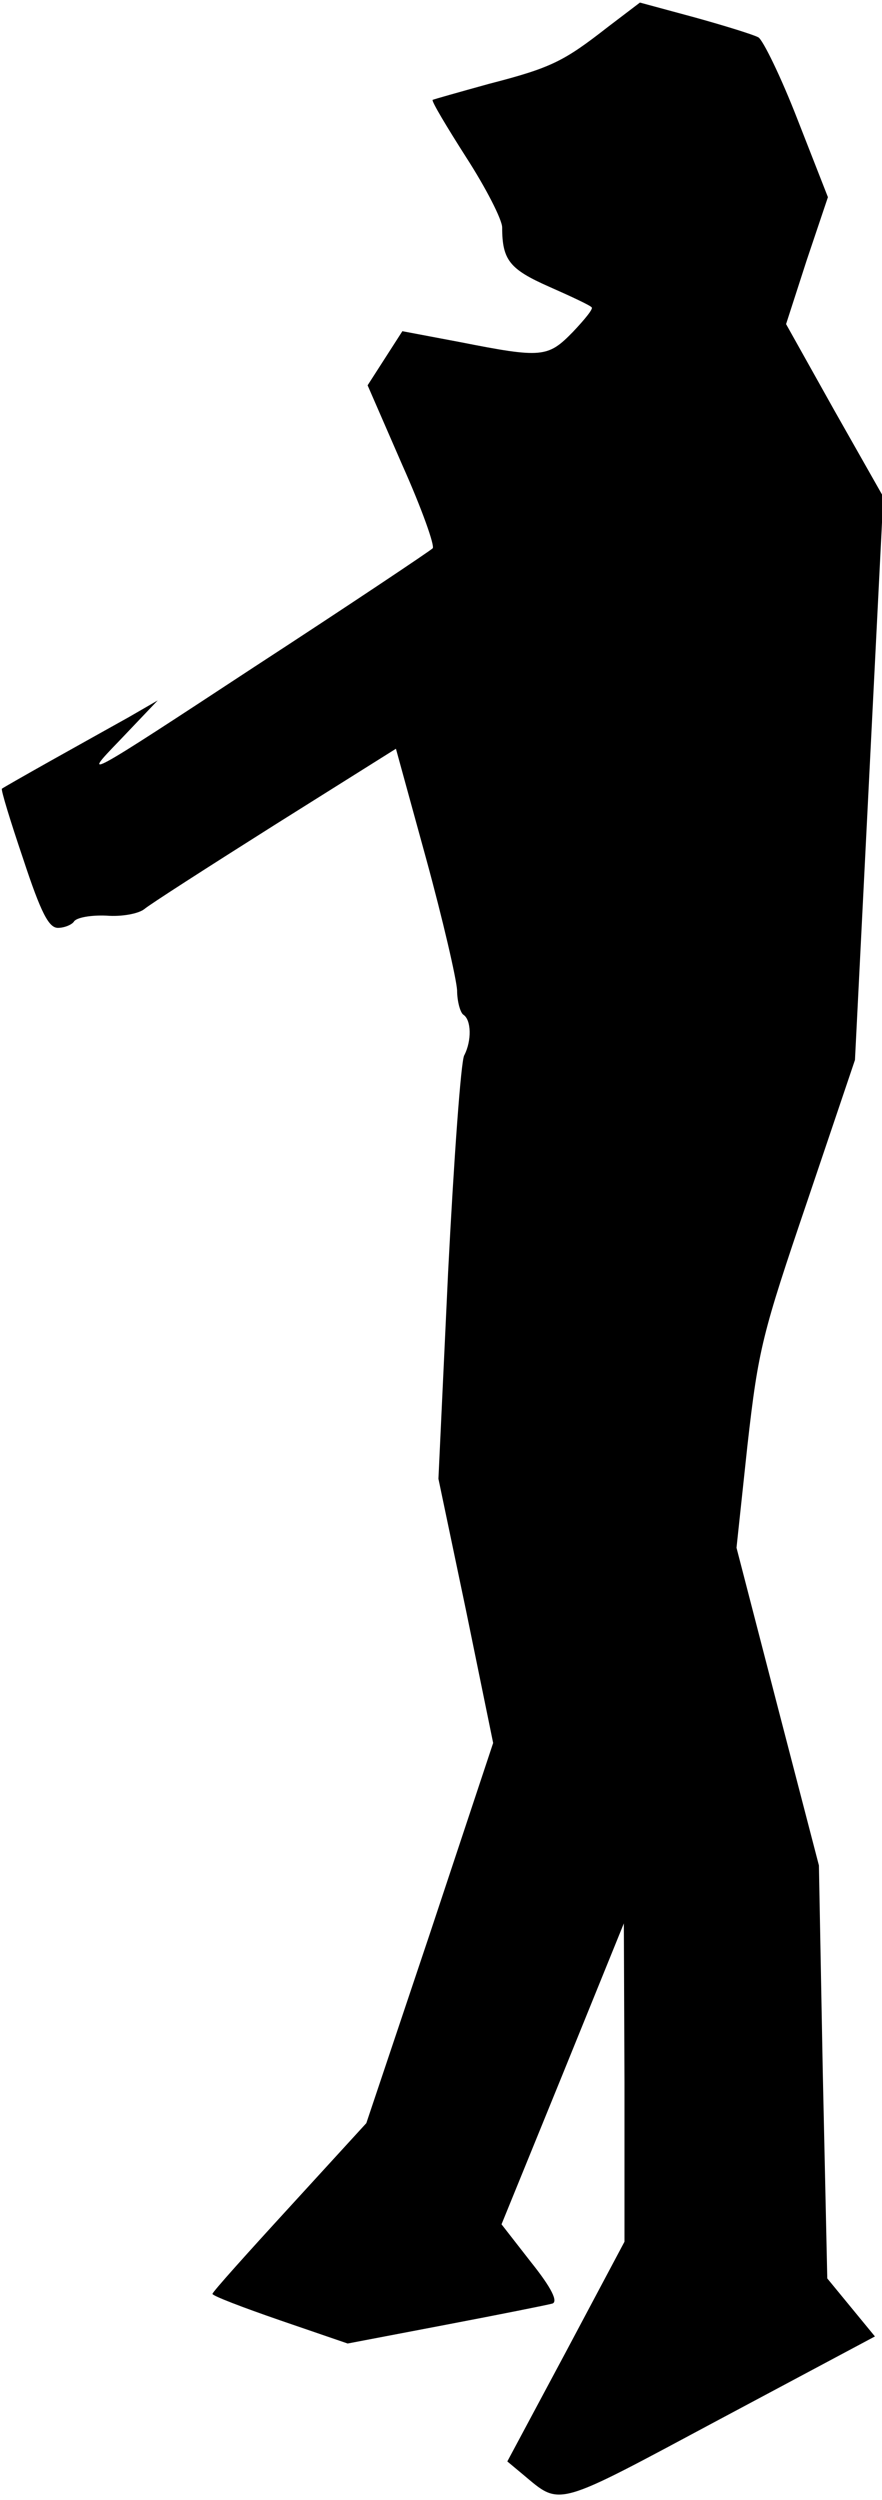 <?xml version="1.0" standalone="no"?>
<!DOCTYPE svg PUBLIC "-//W3C//DTD SVG 20010904//EN"
 "http://www.w3.org/TR/2001/REC-SVG-20010904/DTD/svg10.dtd">
<svg version="1.0" xmlns="http://www.w3.org/2000/svg"
 width="137pt" height="388pt" viewBox="0 0 137 388"
 preserveAspectRatio="xMidYMid meet">
<g transform="translate(0,388) scale(0.1,-0.1)"
fill="#000000" stroke="none">
<path fill="#000000" stroke="none" d="M944 3838 c-68 -53 -87 -63 -184 -88
-47 -13 -86 -24 -88 -25 -2 -2 22 -42 52 -89 31 -48 56 -97 56 -109 0 -51 12
-65 73 -92 34 -15 64 -29 66 -32 3 -2 -11 -19 -29 -38 -39 -40 -48 -41 -175
-16 l-90 17 -27 -42 -27 -42 54 -124 c30 -67 51 -126 47 -129 -4 -4 -128 -87
-277 -184 -265 -174 -269 -176 -210 -115 l60 63 -45 -26 c-25 -14 -79 -44
-120 -67 -41 -23 -76 -43 -77 -44 -2 -1 13 -50 33 -109 28 -85 40 -107 54
-107 10 0 22 5 25 10 4 6 26 10 50 9 24 -2 50 3 59 10 8 7 100 66 203 131
l188 118 47 -171 c26 -95 47 -186 48 -204 0 -17 5 -35 10 -38 12 -8 13 -40 1
-63 -5 -9 -16 -161 -25 -337 l-15 -320 43 -205 42 -205 -98 -295 -99 -295
-119 -130 c-66 -72 -120 -132 -120 -135 0 -3 47 -21 105 -41 l105 -36 152 29
c84 16 159 31 166 33 9 3 -1 24 -33 64 l-46 59 95 233 95 234 1 -247 0 -247
-91 -171 -91 -170 24 -20 c60 -50 47 -53 307 86 l240 128 -37 45 -37 45 -7
321 -6 320 -64 246 -64 247 17 159 c17 150 23 173 93 379 l74 219 22 437 22
437 -76 134 -75 134 32 99 33 98 -47 120 c-26 67 -54 124 -61 128 -7 4 -52 18
-99 31 l-85 23 -50 -38z"/>
</g>
</svg>
